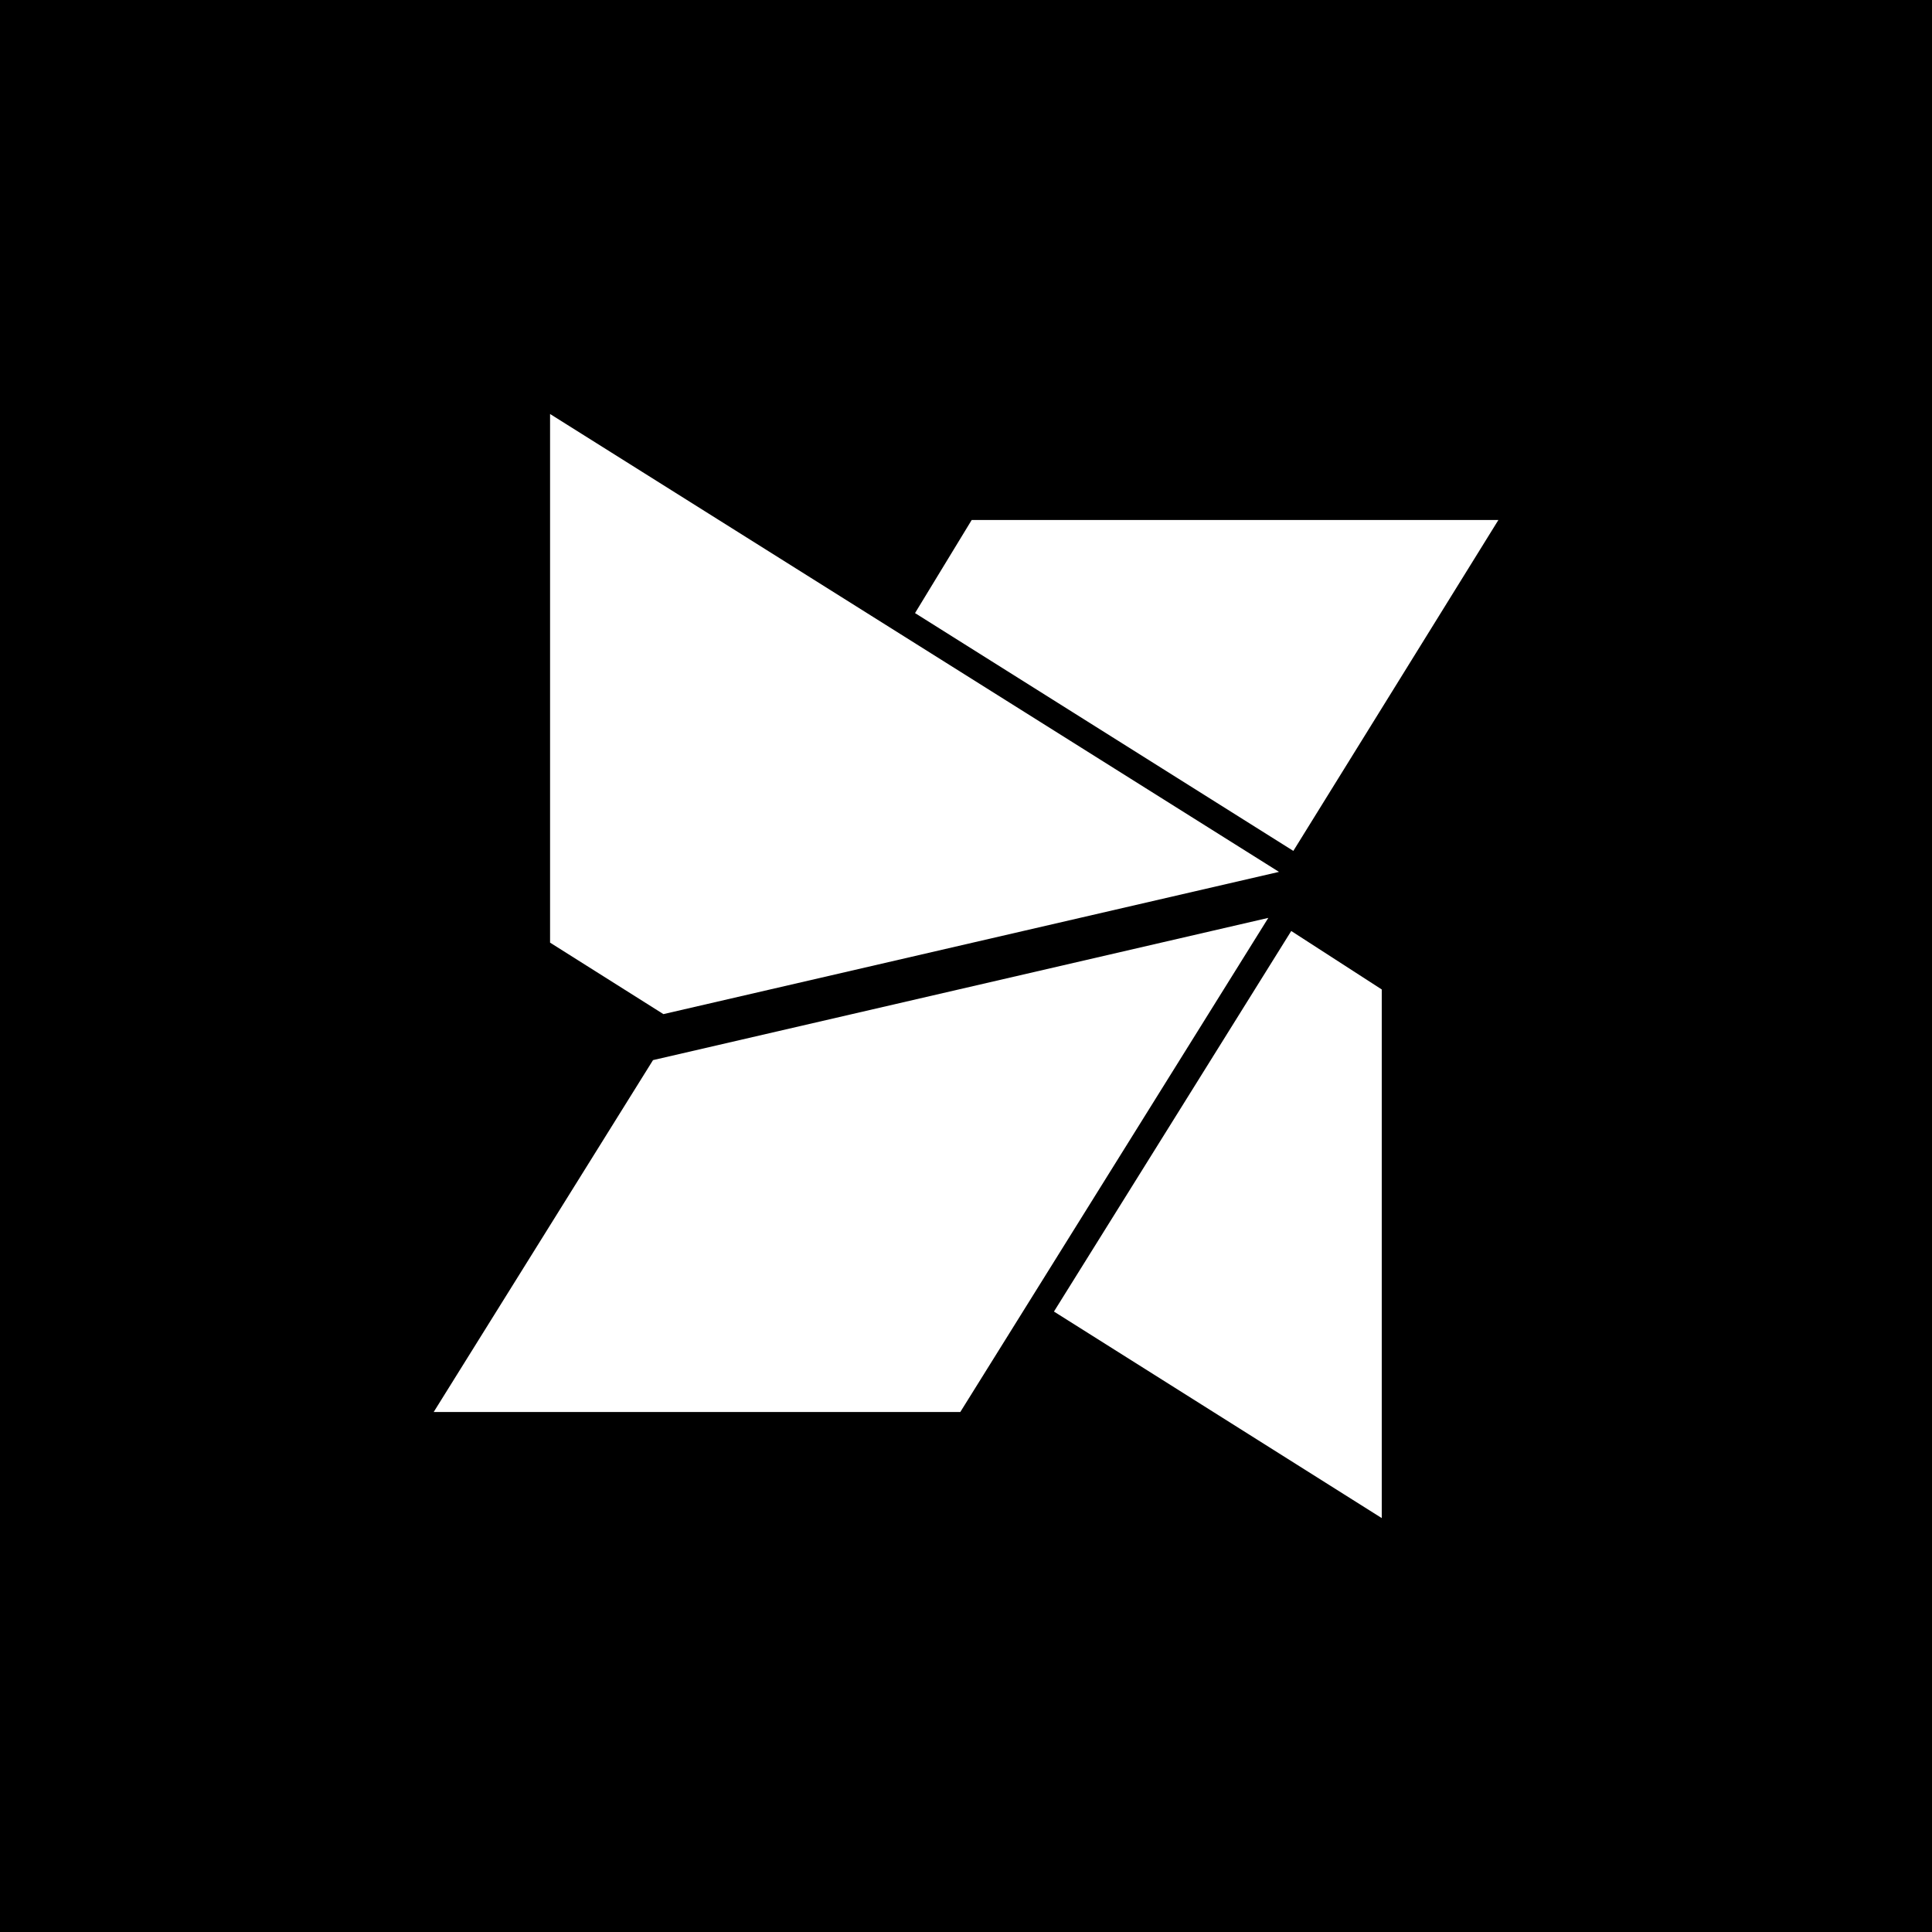 <?xml version="1.0" encoding="utf-8"?><!-- Uploaded to: SVG Repo, www.svgrepo.com, Generator: SVG Repo Mixer Tools -->
<svg  width="800px" height="800px" viewBox="-3.5 -3.5 21 21" role="img" focusable="false" aria-hidden="true" xmlns="http://www.w3.org/2000/svg">
    <rect x="-3.5" y="-3.5" width="21" height="21" fill="#808080" stroke="none"/>
    <circle cx="7" cy="7" r="20" stroke="black"></circle>
    <path fill="white" d="m 10.536,6.62 0.983,0.635 0,5.746 -3.563,-2.245 2.579,-4.136 z m 2.25,-4.468 -5.724,0 -0.616,1.012 4.112,2.585 2.229,-3.597 z M 10.402,5.977 2.479,1 l 0,5.746 1.232,0.777 6.691,-1.546 z m -6.804,2.046 -2.384,3.825 5.724,0 3.348,-5.371 -6.688,1.546 z"/>
    
</svg>
